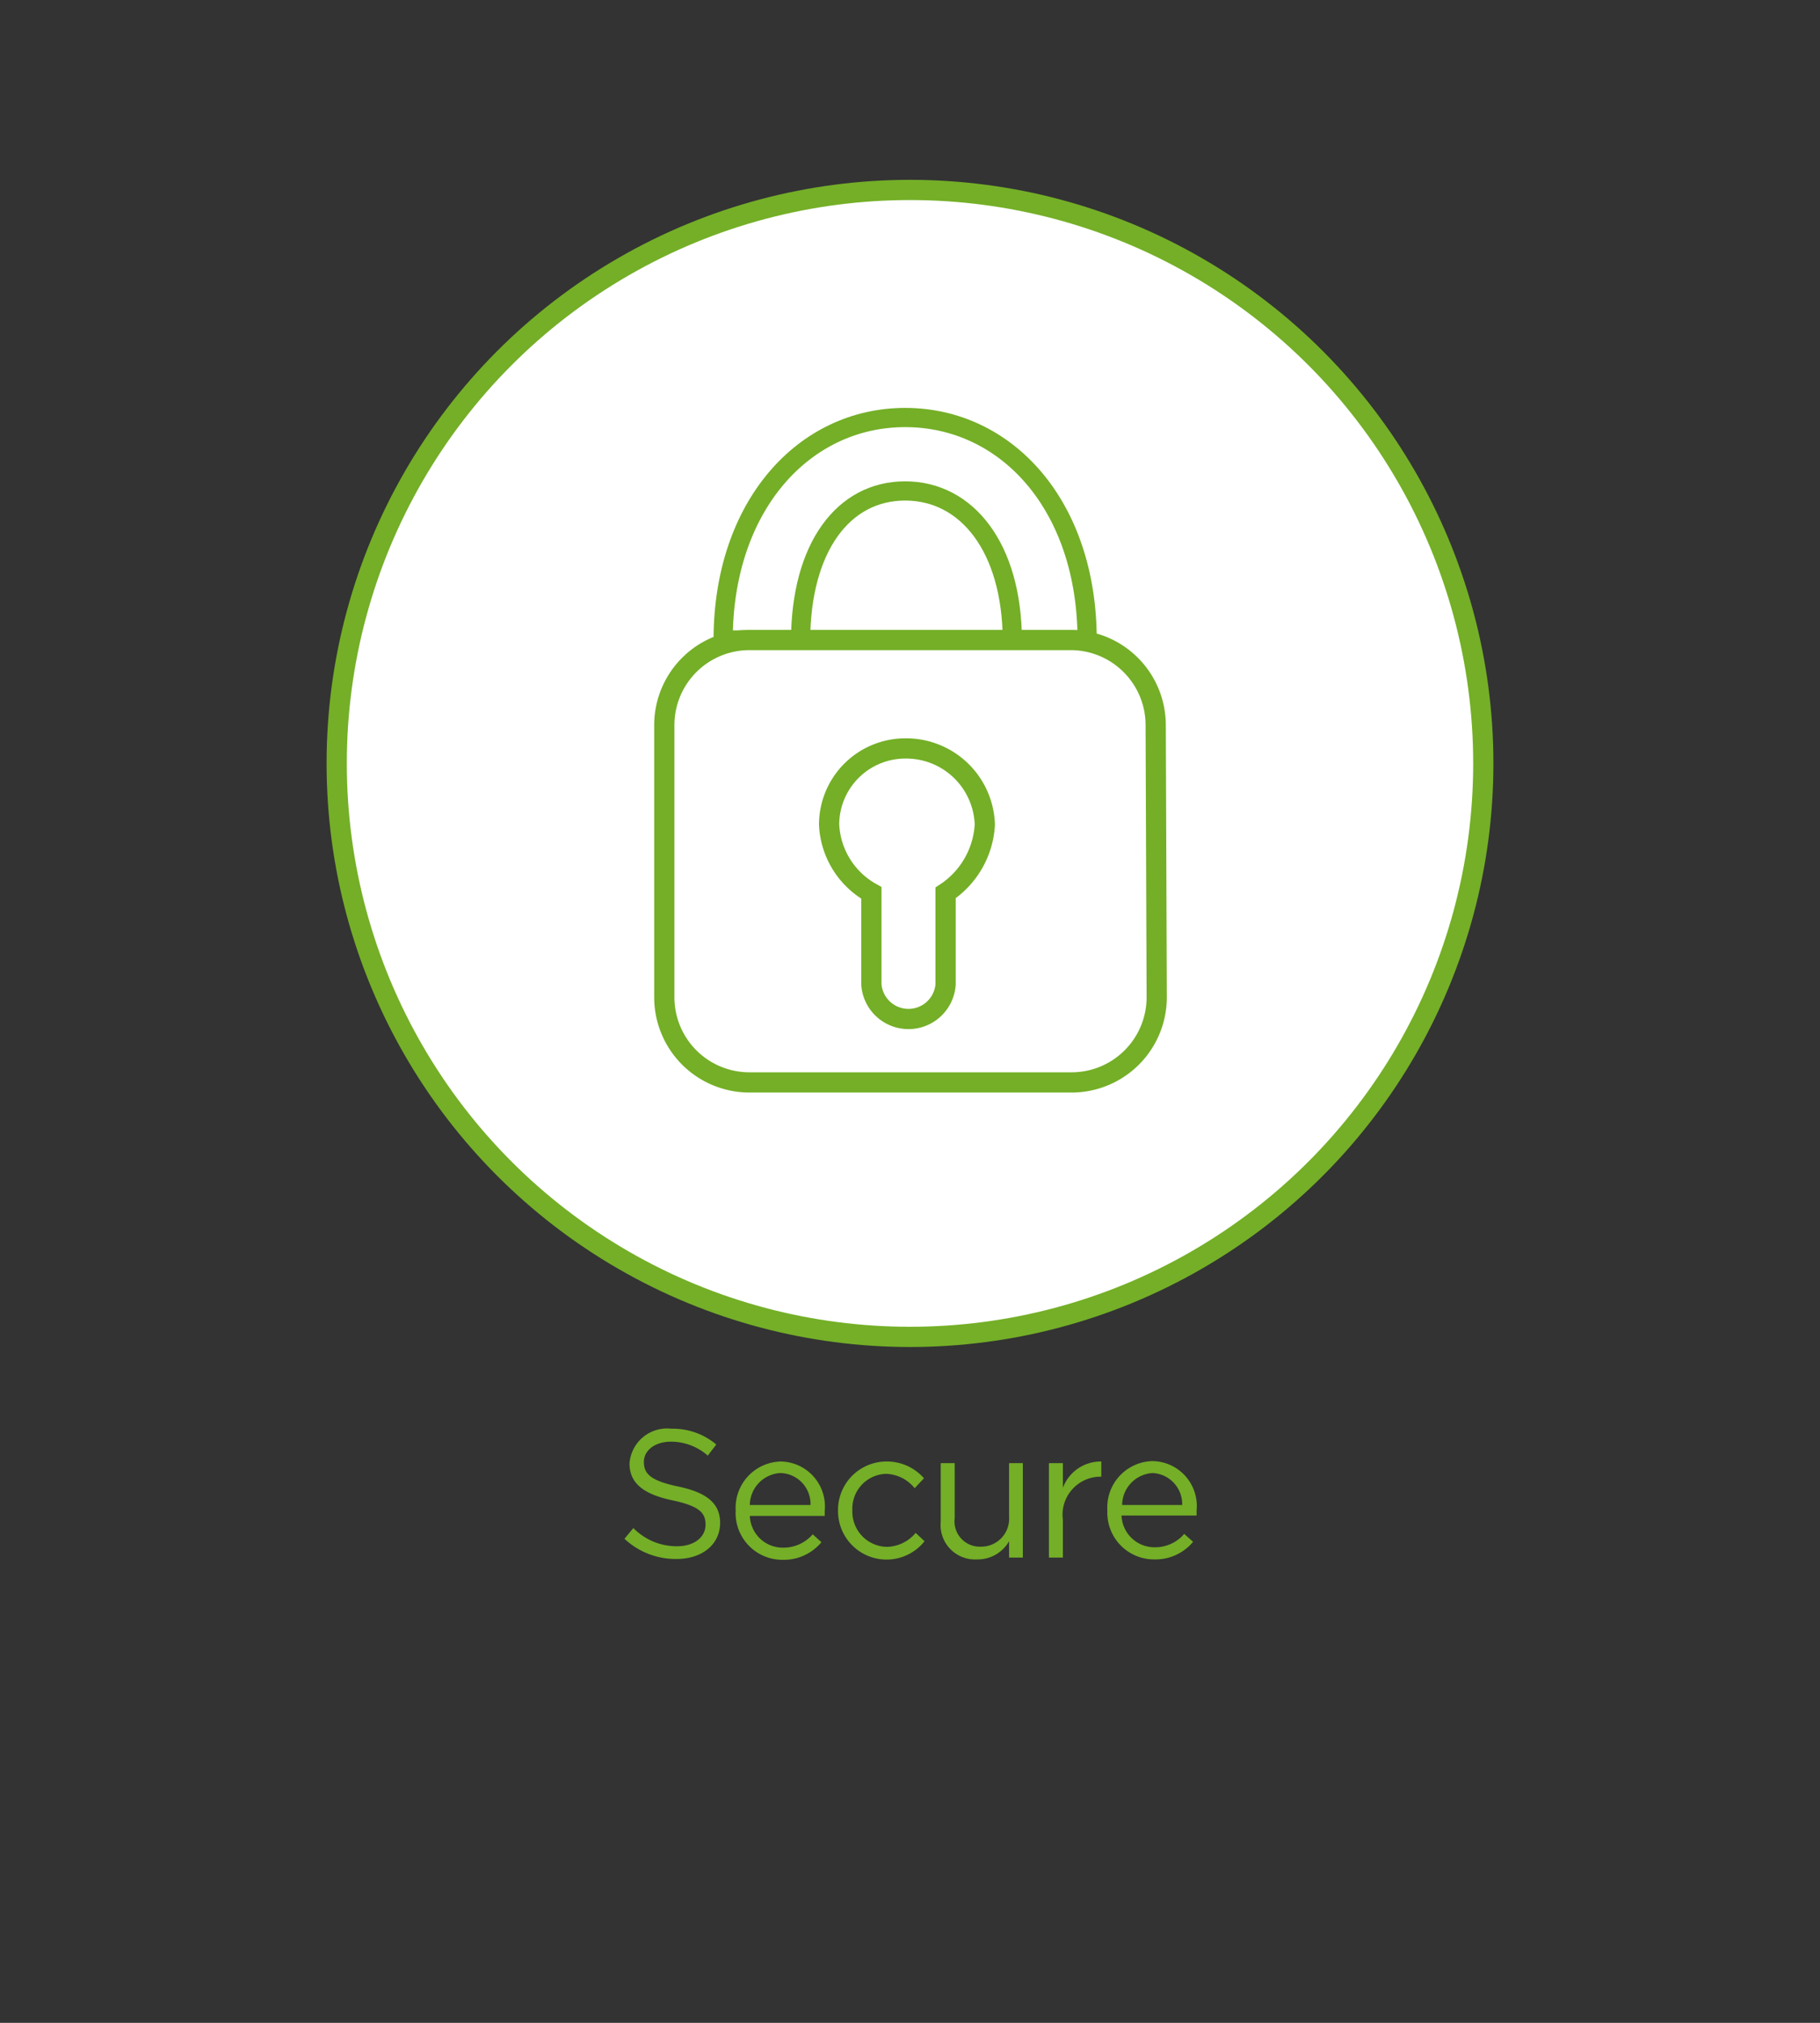 <svg id="Layer_1" data-name="Layer 1" xmlns="http://www.w3.org/2000/svg" viewBox="0 0 90 100"><rect x="0" y="0" width="90" height="100" fill="#333333" stroke="none"/><defs><style>.cls-1{fill:#fff;}.cls-1,.cls-3,.cls-4{stroke:#74af27;stroke-miterlimit:10;}.cls-2{fill:#74af27;}.cls-3,.cls-4{fill:none;}.cls-3{stroke-width:0.95px;}</style></defs><title>EV-Quality-Secure</title><circle class="cls-1" cx="45" cy="37.74" r="28.35"/><path class="cls-2" d="M30.88,76.07l.44-.53a3,3,0,0,0,2.16.9c.85,0,1.41-.45,1.41-1.07v0c0-.59-.32-.92-1.64-1.2s-2.12-.78-2.12-1.82v0a1.86,1.86,0,0,1,2.07-1.72,3.32,3.32,0,0,1,2.22.78l-.42.55a2.75,2.75,0,0,0-1.82-.69c-.82,0-1.34.45-1.34,1v0c0,.59.33.93,1.71,1.22s2.06.82,2.06,1.79h0c0,1.08-.9,1.79-2.16,1.79A3.71,3.71,0,0,1,30.88,76.07Z"/><path class="cls-2" d="M36.38,74.67v0a2.29,2.29,0,0,1,2.23-2.42,2.22,2.22,0,0,1,2.17,2.46,1.77,1.77,0,0,1,0,.23H37.08a1.63,1.63,0,0,0,1.64,1.57,1.92,1.92,0,0,0,1.47-.66l.43.39a2.42,2.42,0,0,1-1.92.87A2.31,2.31,0,0,1,36.38,74.67Zm3.7-.27a1.53,1.53,0,0,0-1.49-1.58,1.6,1.6,0,0,0-1.51,1.58Z"/><path class="cls-2" d="M41.44,74.68v0a2.4,2.4,0,0,1,2.38-2.43,2.43,2.43,0,0,1,1.87.83l-.46.49a1.89,1.89,0,0,0-1.42-.71,1.72,1.72,0,0,0-1.66,1.8v0a1.74,1.74,0,0,0,1.71,1.81,1.91,1.91,0,0,0,1.42-.69l.44.41a2.4,2.4,0,0,1-4.28-1.51Z"/><path class="cls-2" d="M46.52,75.22V72.33h.69v2.72a1.25,1.25,0,0,0,1.29,1.41A1.38,1.38,0,0,0,49.9,75V72.33h.68V77H49.9v-.81a1.79,1.79,0,0,1-1.6.9A1.7,1.7,0,0,1,46.52,75.22Z"/><path class="cls-2" d="M51.87,72.33h.69v1.22a2,2,0,0,1,1.9-1.3V73h-.05a1.88,1.88,0,0,0-1.85,2.13V77h-.69Z"/><path class="cls-2" d="M54.76,74.67v0A2.29,2.29,0,0,1,57,72.23a2.22,2.22,0,0,1,2.17,2.46,1.77,1.77,0,0,1,0,.23H55.46a1.63,1.63,0,0,0,1.64,1.57,1.89,1.89,0,0,0,1.46-.66l.44.39a2.42,2.42,0,0,1-1.92.87A2.31,2.31,0,0,1,54.76,74.67Zm3.7-.27A1.54,1.54,0,0,0,57,72.82a1.6,1.6,0,0,0-1.51,1.58Z"/><path class="cls-3" d="M44.76,24.27c3.05,0,5.28,2.79,5.3,7.37h3.7c0-6.67-4-11-9-11s-9,4.36-9,11h3.83C39.61,27.06,41.7,24.27,44.76,24.27Z"/><path class="cls-4" d="M57.15,35.85A4.21,4.21,0,0,0,53,31.64H37.05a4.21,4.21,0,0,0-4.2,4.21V49.3a4.21,4.21,0,0,0,4.2,4.21H53a4.21,4.21,0,0,0,4.2-4.21ZM46.76,44.14v4.53a1.84,1.84,0,0,1-3.67,0V44.14A4.08,4.08,0,0,1,41,40.77,3.77,3.77,0,0,1,44.79,37a3.89,3.89,0,0,1,3.91,3.77A4.33,4.33,0,0,1,46.76,44.14Z"/></svg>